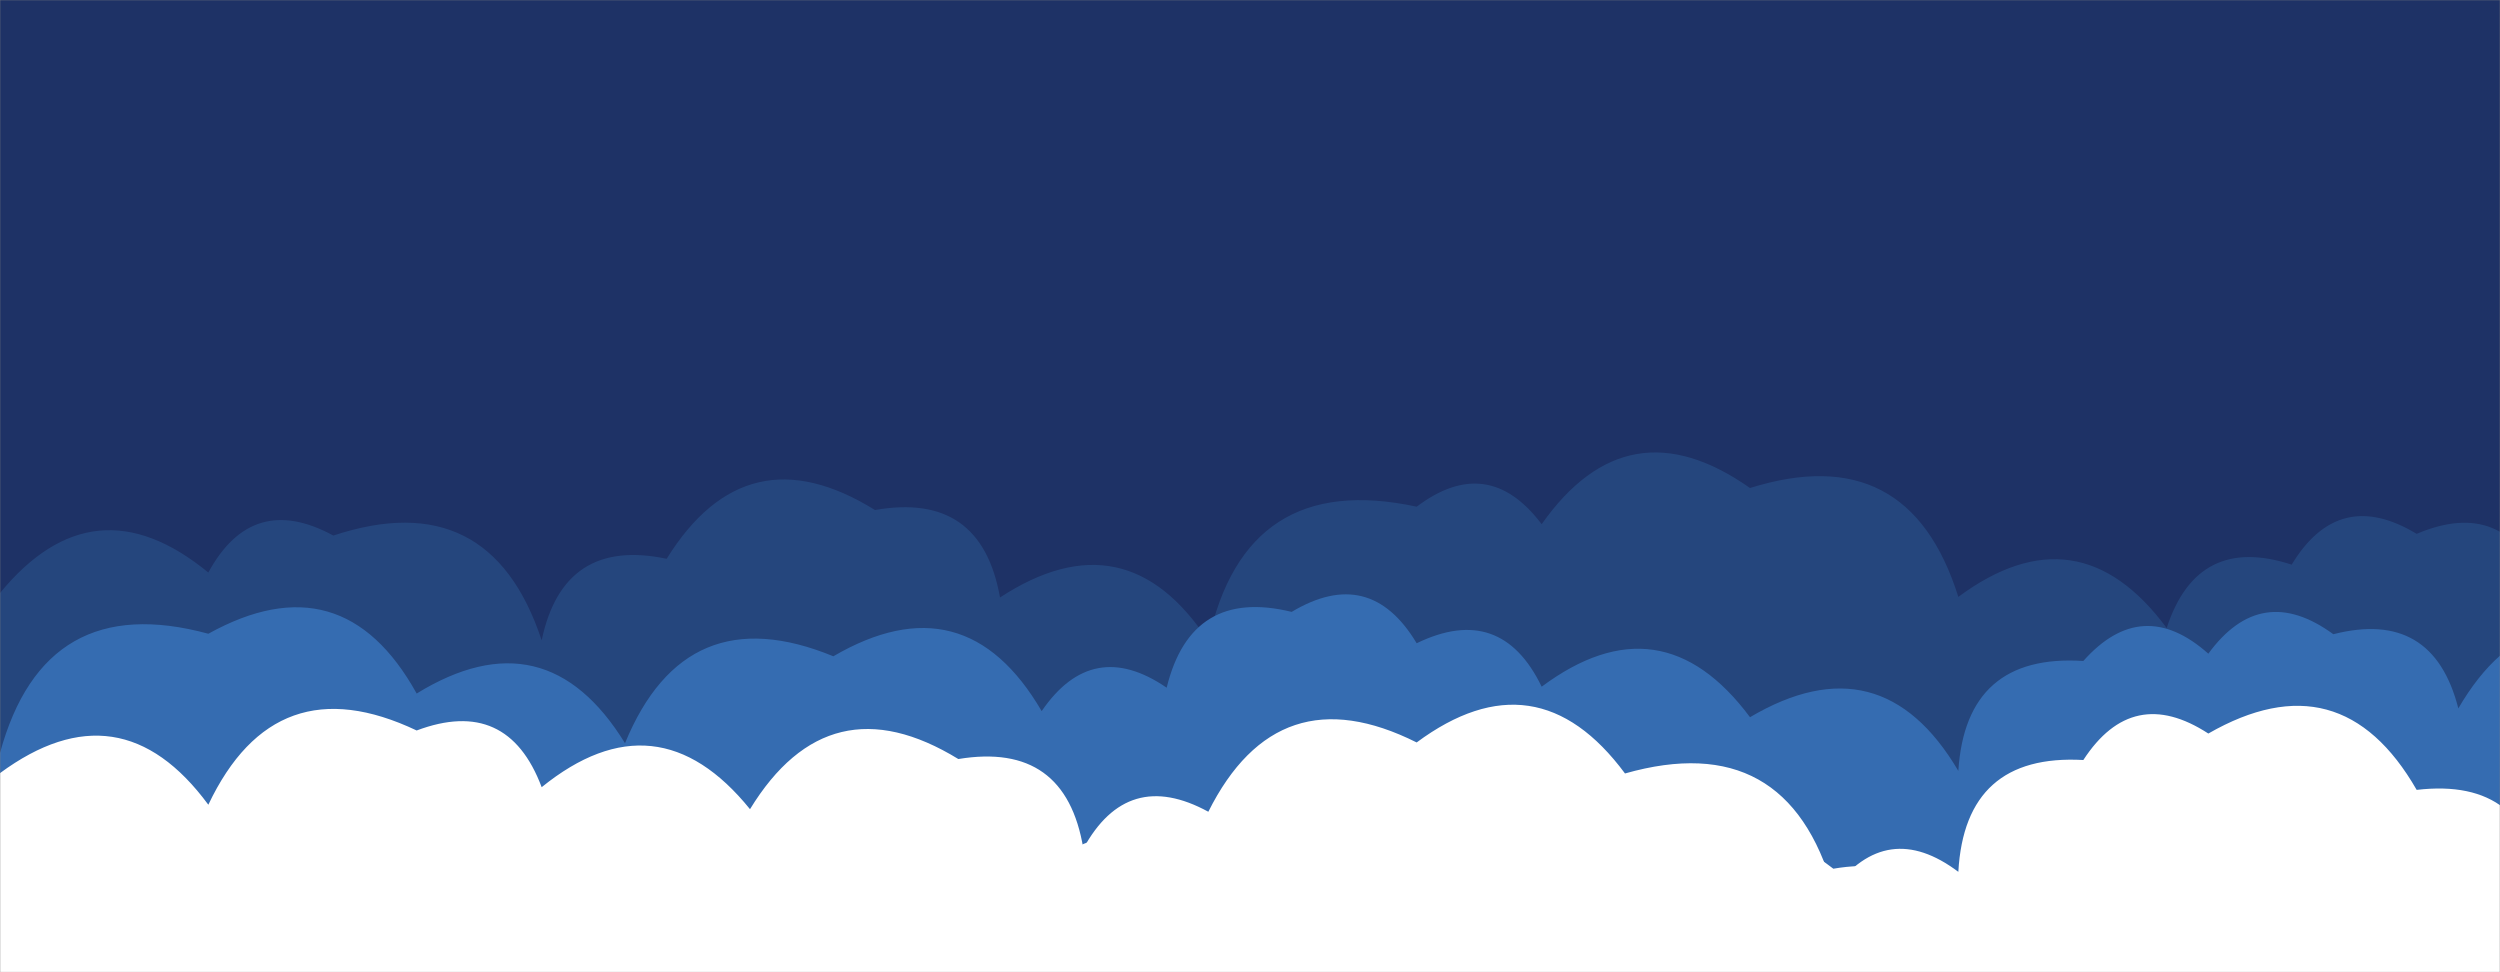 <svg xmlns="http://www.w3.org/2000/svg" version="1.1" xmlns:xlink="http://www.w3.org/1999/xlink" xmlns:svgjs="http://svgjs.dev/svgjs" width="1440" height="560" preserveAspectRatio="none" viewBox="0 0 1440 560"><rect x="0" y="0" width="1440" height="560" fill="#808080" stroke="none"/><g mask="url(&quot;#SvgjsMask1006&quot;)" fill="none"><rect width="1440" height="560" x="0" y="0" fill="#1e3266"></rect><path d="M1464 560L0 560 L0 341.59Q54.09 275.68, 120 329.78Q145.35 283.13, 192 308.48Q282.17 278.65, 312 368.82Q324.52 309.34, 384 321.86Q429.96 247.82, 504 293.78Q565.18 282.96, 576 344.15Q648.56 296.71, 696 369.27Q717.3 270.56, 816 291.86Q857.04 260.9, 888 301.94Q937.58 231.52, 1008 281.1Q1099.36 252.46, 1128 343.81Q1196.96 292.77, 1248 361.74Q1265.75 307.49, 1320 325.24Q1347.13 280.37, 1392 307.5Q1442.55 286.04, 1464 336.59z" fill="rgba(37, 70, 125, 1)"></path><path d="M1536 560L0 560 L0 433.72Q25.66 339.38, 120 365.04Q197.21 322.25, 240 399.47Q314.31 353.78, 360 428.09Q394.96 343.05, 480 378.02Q555.79 333.81, 600 409.6Q629.26 366.86, 672 396.12Q686.16 338.28, 744 352.45Q789.03 325.48, 816 370.51Q864.51 347.02, 888 395.54Q956.79 344.33, 1008 413.11Q1083.46 368.57, 1128 444.03Q1132.35 376.38, 1200 380.72Q1233.9 342.63, 1272 376.53Q1302.39 334.92, 1344 365.31Q1401.36 350.67, 1416 408.03Q1460.15 332.18, 1536 376.33z" fill="rgba(53, 108, 177, 1)"></path><path d="M1464 560L0 560 L0 445.32Q69.1 394.42, 120 463.53Q158.62 382.14, 240 420.76Q292.33 401.09, 312 453.42Q378.33 399.75, 432 466.09Q477.56 391.64, 552 437.2Q613.79 427, 624 488.79Q649.39 442.18, 696 467.57Q736.04 387.61, 816 427.65Q884.93 376.58, 936 445.52Q1029.43 418.95, 1056 512.39Q1086.89 471.28, 1128 502.18Q1131.8 433.98, 1200 437.77Q1228.38 394.14, 1272 422.52Q1348.22 378.75, 1392 454.97Q1456.46 447.44, 1464 511.9z" fill="rgba(255, 255, 255, 1)"></path><path d="M1464 560L0 560 L0 571.33Q41.13 540.46, 72 581.59Q91.79 529.38, 144 549.17Q155.83 489, 216 500.82Q259.21 472.03, 288 515.25Q376.56 483.81, 408 572.36Q457.72 502.08, 528 551.8Q541.48 493.28, 600 506.76Q630.74 465.5, 672 496.24Q738.8 491.04, 744 557.84Q788.62 482.46, 864 527.07Q894.34 485.41, 936 515.75Q988.32 448.06, 1056 500.38Q1117.5 489.88, 1128 551.38Q1174.5 477.88, 1248 524.38Q1309.4 513.79, 1320 575.19Q1320.61 503.8, 1392 504.4Q1422.55 462.94, 1464 493.49z" fill="white"></path></g><defs><mask id="SvgjsMask1006"><rect width="1440" height="560" fill="#ffffff"></rect></mask></defs></svg>